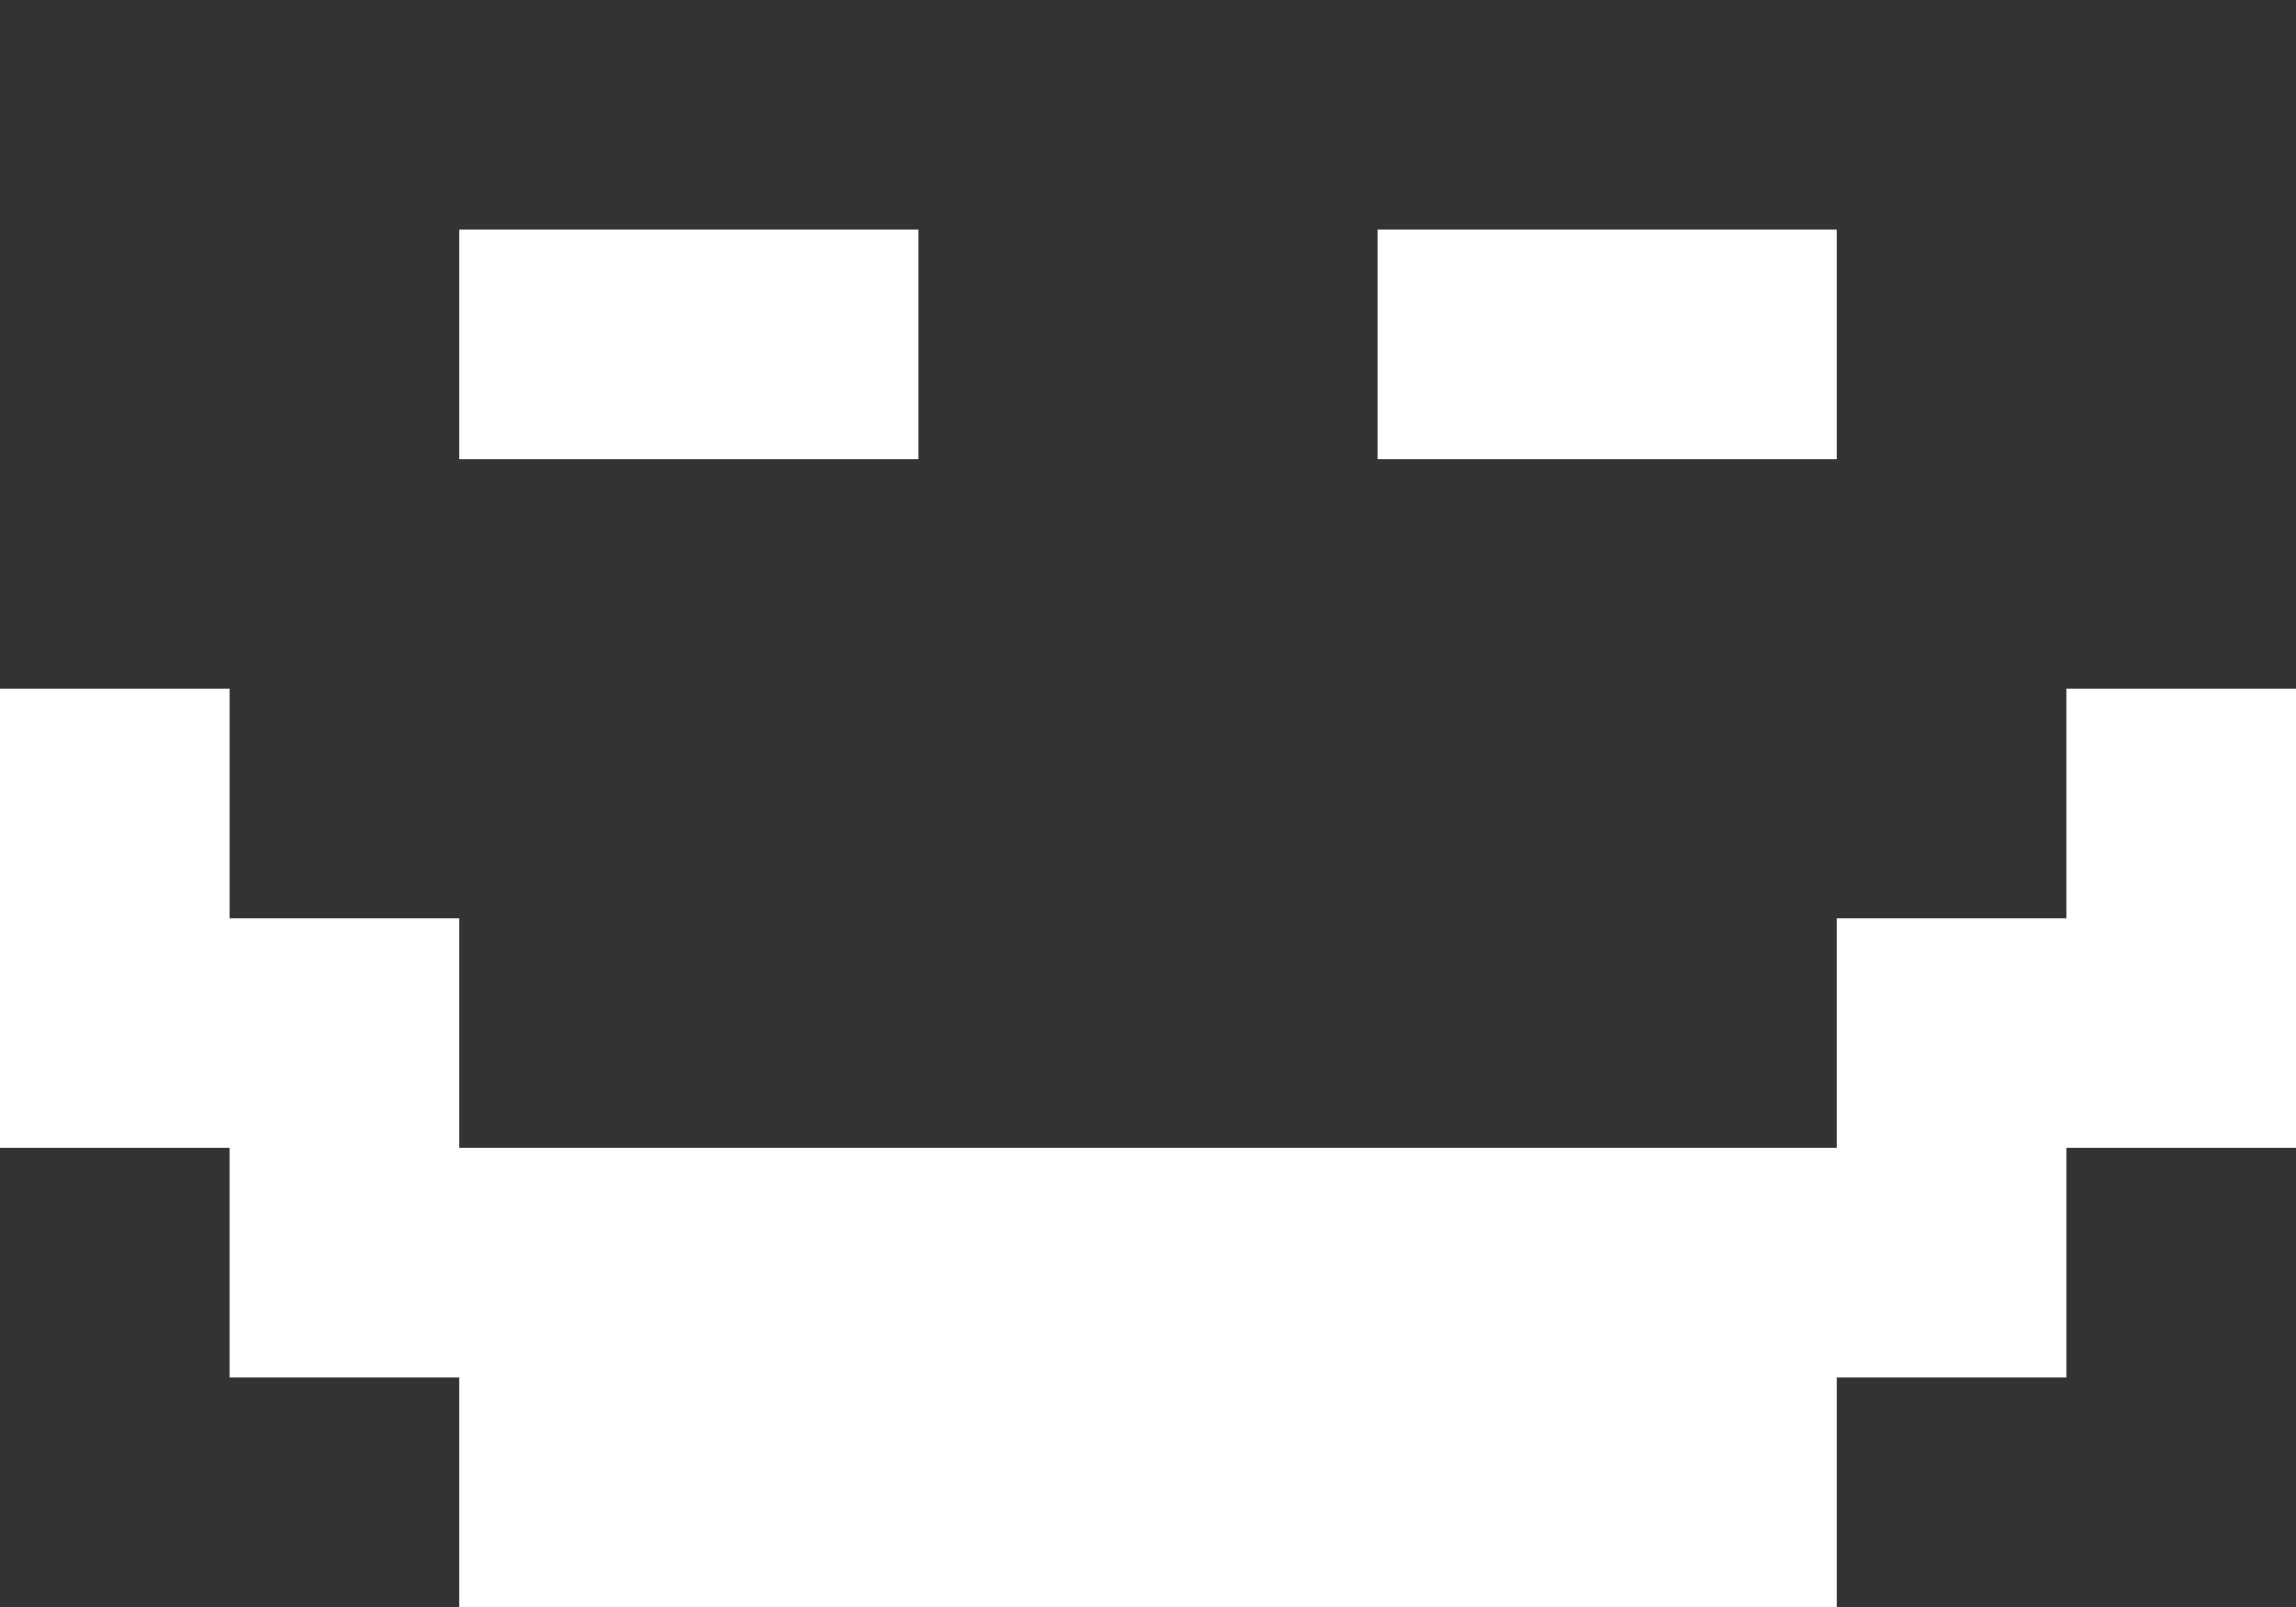 <svg width="1280" height="896" viewBox="0 0 1280 896" fill="none" xmlns="http://www.w3.org/2000/svg">
<rect x="0" y="0" width="1280" height="896" fill="#333333" stroke="none"/>
<path d="M0 384H128V512H256V640H1024V512H1152V384H1280V640H1152V768H1024V896H256V768H128V640H0V384Z" fill="white"/>
<path d="M256 256H512V128H256V256Z" fill="white"/>
<path d="M768 256H1024V128H768V256Z" fill="white"/>
</svg>
